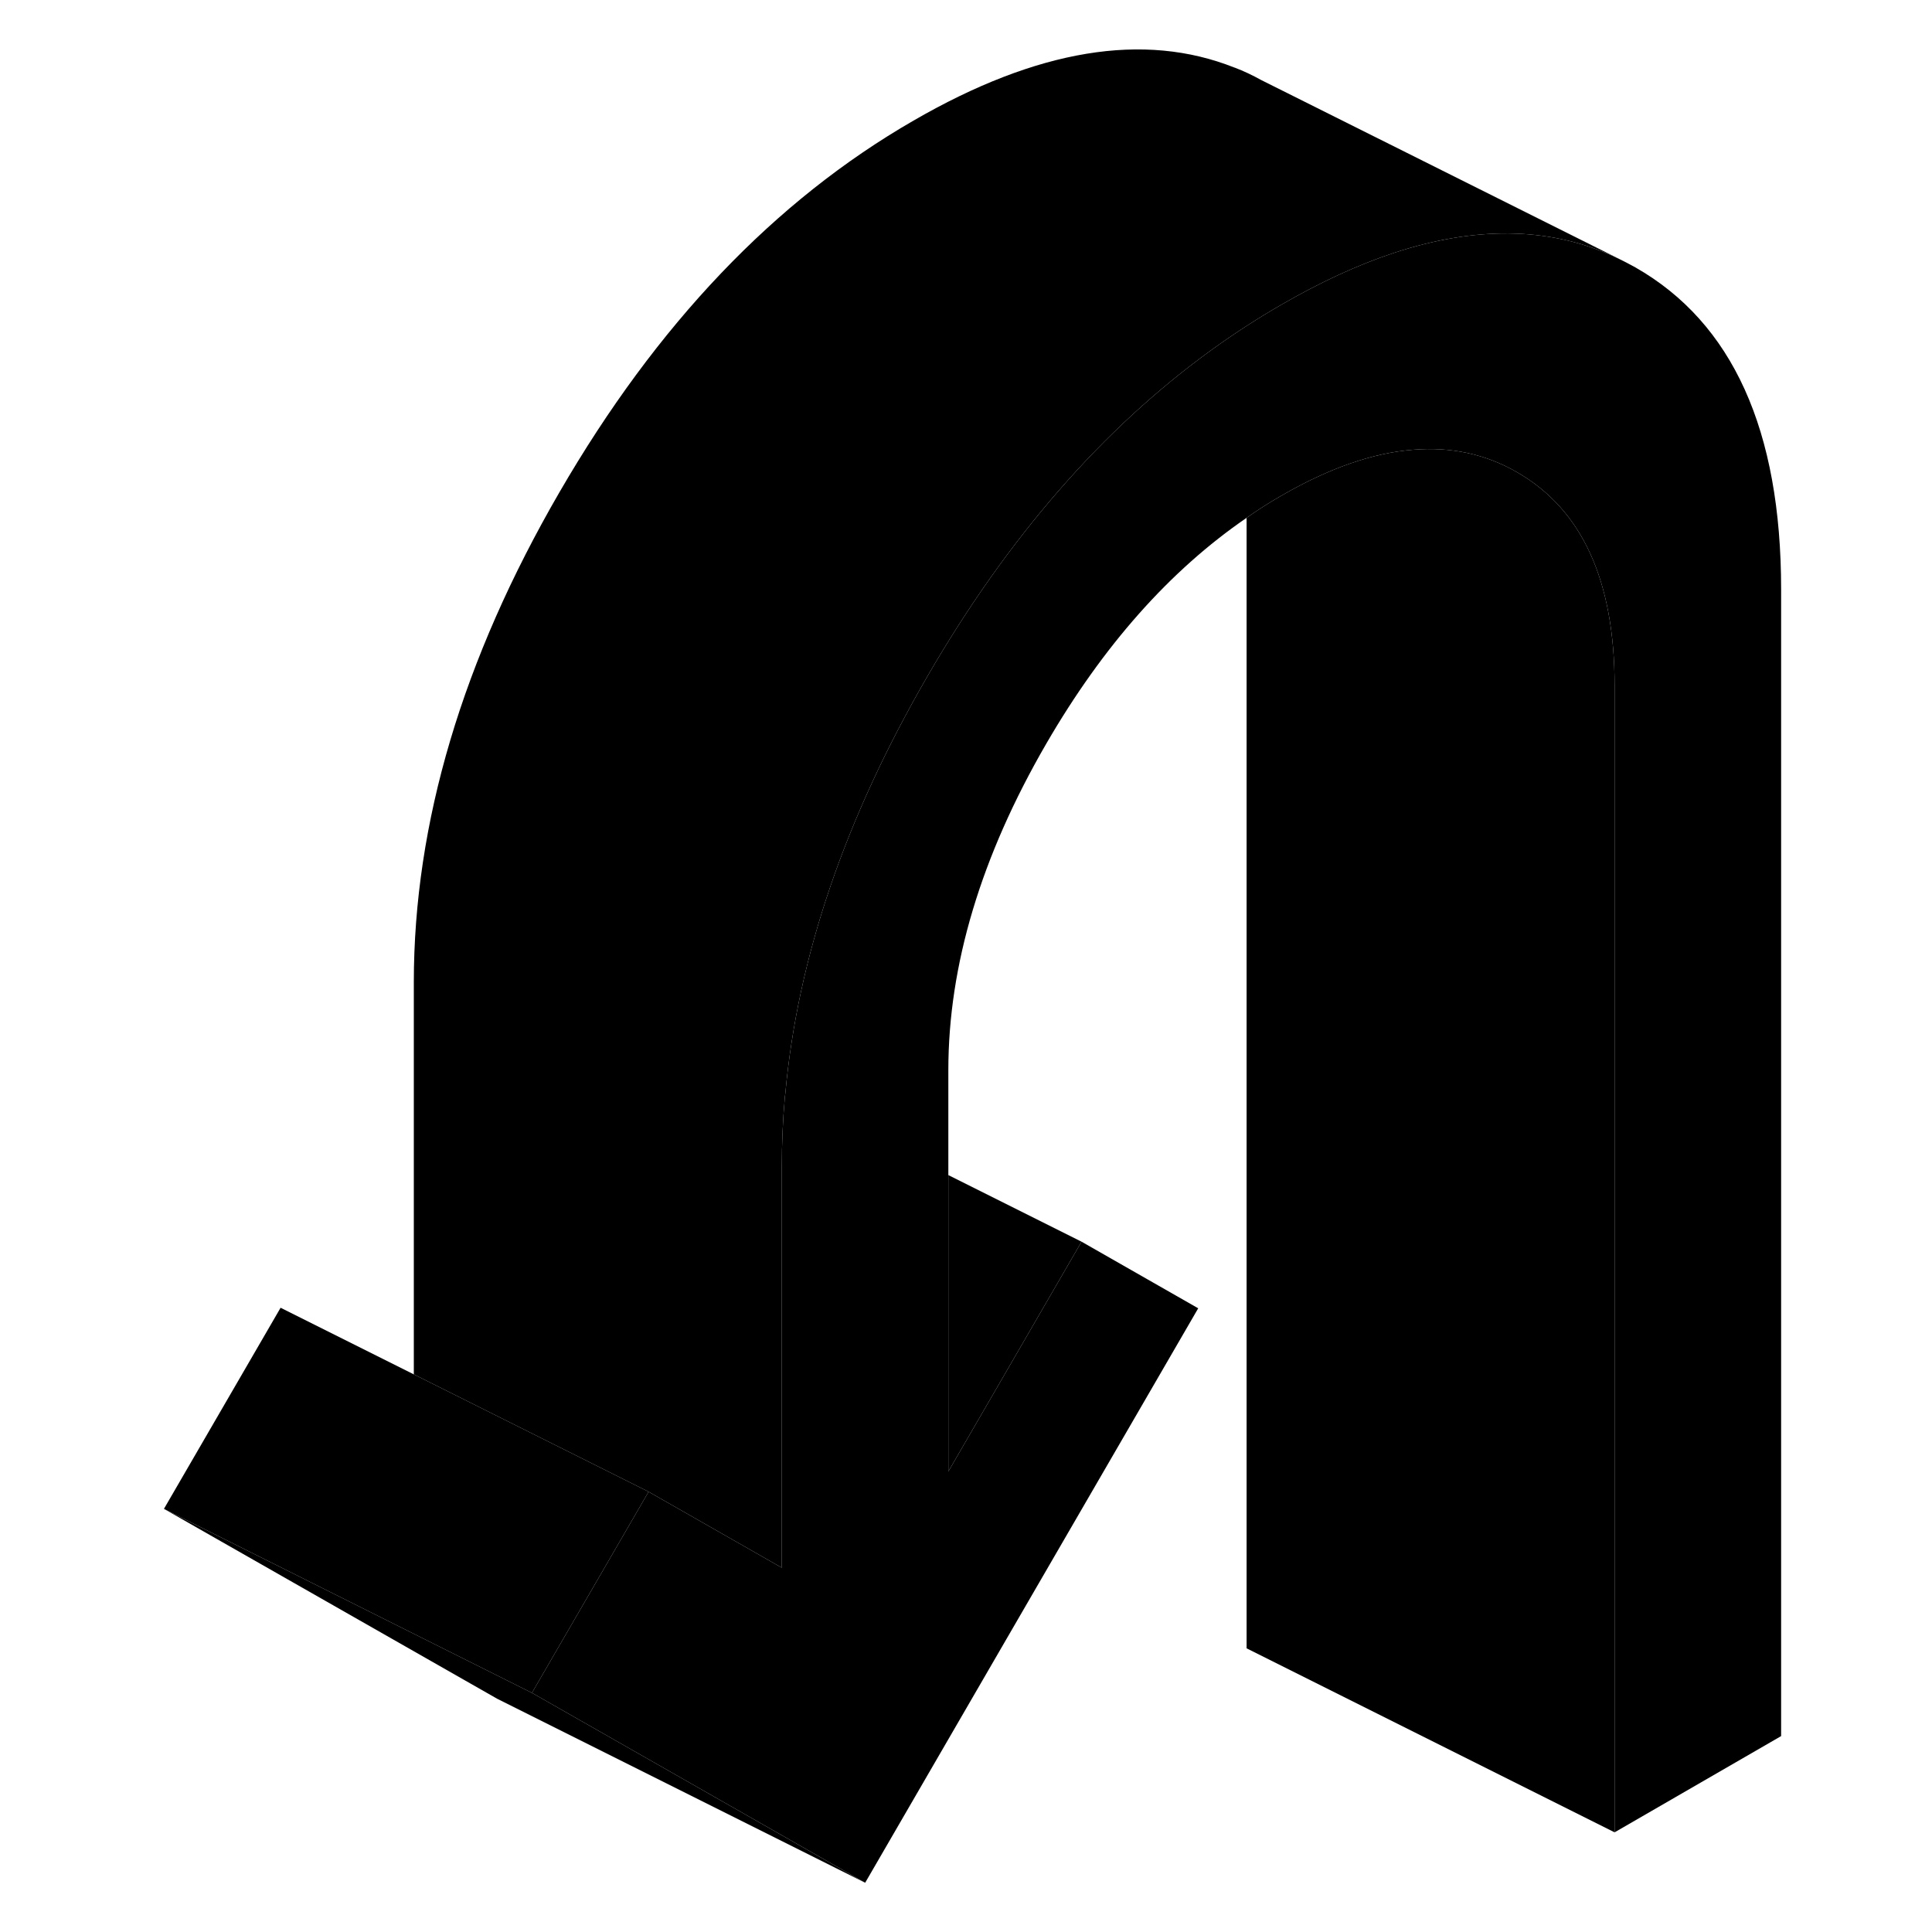 <svg width="24" height="24" viewBox="0 0 93 105" xmlns="http://www.w3.org/2000/svg" stroke-width="1px" stroke-linecap="round" stroke-linejoin="round">
    <path d="M90.8 32.033V94.353L81.75 99.583V37.263C81.75 31.543 79.98 27.683 76.43 25.653C74.72 24.673 72.84 24.273 70.8 24.443C68.61 24.613 66.23 25.443 63.65 26.933C63 27.303 62.37 27.703 61.75 28.143C57.58 31.003 53.95 35.093 50.86 40.423C47.32 46.533 45.54 52.453 45.54 58.163V79.973L52.78 67.483L59.12 71.103L41.02 102.323L22.91 92.003L29.25 81.073L36.49 85.203V63.393C36.49 62.163 36.54 60.933 36.65 59.693C36.66 59.603 36.66 59.523 36.68 59.433C37.35 52.033 39.93 44.473 44.41 36.743C48.78 29.203 53.93 23.293 59.85 19.013C61.08 18.123 62.35 17.303 63.65 16.553C65.78 15.323 67.82 14.383 69.76 13.743C74.14 12.303 78.06 12.333 81.52 13.853C81.62 13.893 81.72 13.943 81.82 13.993C81.96 14.053 82.1 14.123 82.24 14.193C82.46 14.303 82.67 14.423 82.88 14.533C88.16 17.543 90.8 23.373 90.8 32.033Z" class="pr-icon-iso-solid-stroke" stroke-linejoin="round"/>
    <path d="M41.02 102.323L21.02 92.323L2.91 82.003L21.59 91.343L22.91 92.003L41.02 102.323Z" class="pr-icon-iso-solid-stroke" stroke-linejoin="round"/>
    <path d="M82.24 14.193C82.1 14.123 81.96 14.053 81.82 13.993C81.72 13.943 81.62 13.893 81.52 13.853C78.06 12.333 74.14 12.303 69.76 13.743C67.82 14.383 65.78 15.323 63.65 16.553C62.35 17.303 61.08 18.123 59.85 19.013C53.93 23.293 48.78 29.203 44.41 36.743C39.93 44.473 37.35 52.033 36.68 59.433C36.66 59.523 36.66 59.603 36.65 59.693C36.54 60.933 36.49 62.163 36.49 63.393V85.203L29.25 81.073L27.93 80.413L16.49 74.693V53.393C16.49 44.733 19.13 35.853 24.41 26.743C29.69 17.633 36.1 10.903 43.65 6.553C50.36 2.673 56.17 1.713 61.09 3.673H61.1C61.6 3.863 62.08 4.093 62.55 4.353L82.24 14.193Z" class="pr-icon-iso-solid-stroke" stroke-linejoin="round"/>
    <path d="M81.75 37.263V99.583L61.75 89.583V28.143C62.37 27.703 63 27.303 63.65 26.933C66.23 25.443 68.61 24.613 70.8 24.443C72.84 24.273 74.72 24.673 76.43 25.653C79.98 27.683 81.75 31.543 81.75 37.263Z" class="pr-icon-iso-solid-stroke" stroke-linejoin="round"/>
    <path d="M52.78 67.483L45.54 79.973V63.863L52.78 67.483Z" class="pr-icon-iso-solid-stroke" stroke-linejoin="round"/>
    <path d="M29.25 81.073L22.91 92.003L21.59 91.343L2.91 82.003L9.25 71.073L16.49 74.693L27.93 80.413L29.25 81.073Z" class="pr-icon-iso-solid-stroke" stroke-linejoin="round"/>
</svg>